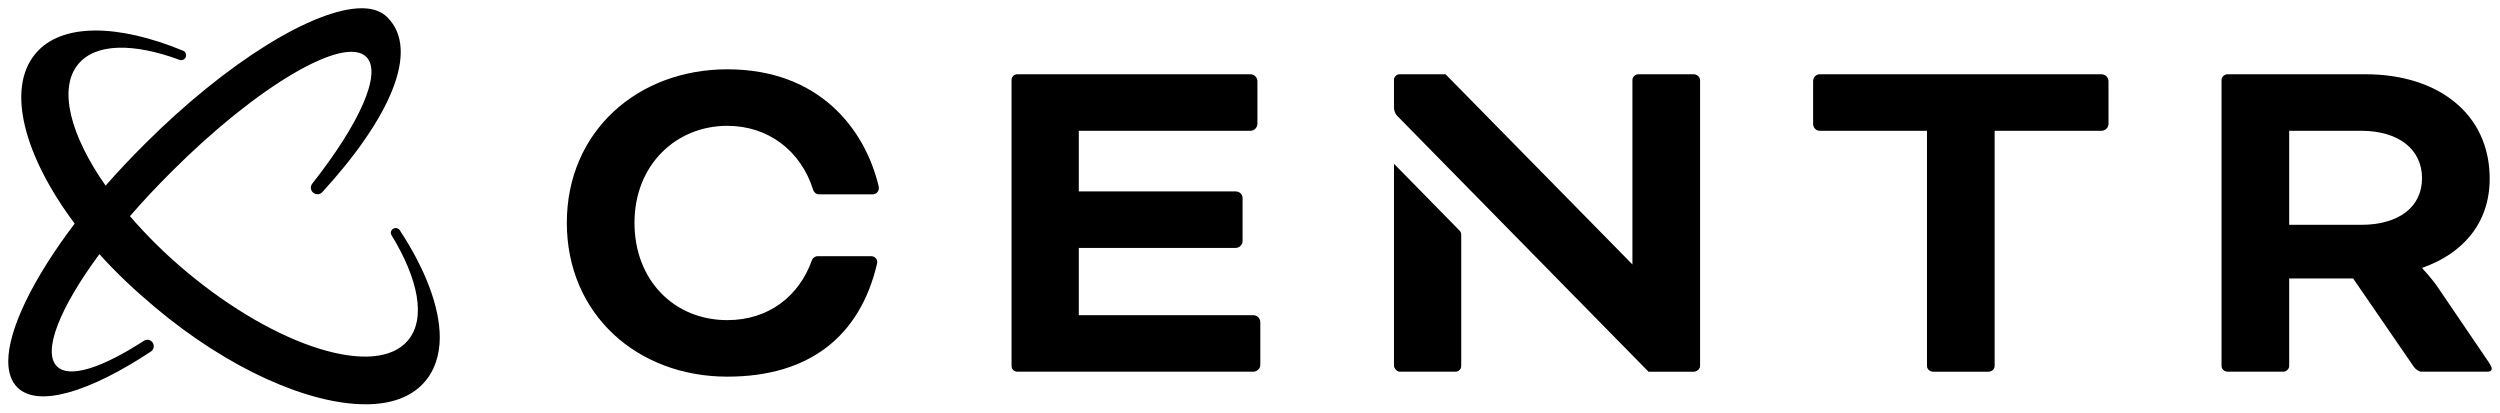 <svg viewBox="0 0 606 100" xmlns="http://www.w3.org/2000/svg"><g id="figure"><path d="m88.5 98c-13.71-.05-33.03-8.5-50.9-23.5-4.97-4.17-9.55-8.47-13.5-12.9-9.54 12.9-13.9 23.6-10.3 27.2 3.02 3.02 10.99.35 21.1-6.2.6-.39 1.39-.31 1.9.2.68.68.62 1.86-.2 2.4-14.91 9.86-27.44 13.67-32.4 8.7-1.47-1.47-2.2-3.62-2.2-6.3 0-7.76 5.96-20.02 16.1-33.4-12.32-16.48-16.63-32.7-9.5-41.2 6.29-7.5 20.02-7.2 35.8-.7.66.27.84 1.05.6 1.6-.23.52-.86.84-1.5.6-11.08-4.09-20.25-4.06-24.5 1-4.95 5.9-1.99 17.25 6.6 29.5 2.9-3.33 6.08-6.68 9.4-10 20.1-20.1 41.27-33 52.7-33 2.67 0 4.73.73 6.2 2.2 8.05 8.05.47 24.64-15.8 42.4-.61.67-1.67.63-2.3 0-.56-.56-.59-1.48-.1-2.1 11.4-14.46 17.02-26.78 13.1-30.7-5.36-5.36-26.5 7.09-47.2 27.8-3.64 3.64-7.02 7.22-10.1 10.8 3.87 4.49 8.4 9.02 13.5 13.3 22.07 18.52 46.17 26.02 53.9 16.8 4.41-5.26 2.53-14.81-4-25.5-.25-.41-.23-.9.1-1.3.49-.59 1.47-.55 1.9.1 6.23 9.49 9.7 18.62 9.7 26 0 8.48-5.02 16.25-18.1 16.2z"/><path d="m198.2 62.1h13c.96 0 1.62.87 1.4 1.8-4.12 17.6-16.4 27.4-36.3 27.4-21.76 0-38.9-15.05-38.9-37.3 0-22.12 17.14-37.2 38.9-37.2 22.39 0 33.42 14.59 36.7 28.4.22.93-.44 1.9-1.4 1.9h-13.1c-.65 0-1.21-.48-1.4-1.1-3-9.54-10.96-15.5-20.8-15.5-12.38 0-22.5 9.43-22.5 23.5 0 13.95 9.63 23.6 22.5 23.6 10.12 0 17.46-5.92 20.5-14.5.21-.59.77-1 1.4-1z"/><path d="m261.5 60.1v16.3h42.3c.93 0 1.7.77 1.7 1.7v10.3c0 .93-.77 1.7-1.7 1.7h-57.2c-.79 0-1.4-.61-1.4-1.4v-69.3c0-.79.61-1.4 1.4-1.4h56.5c.93 0 1.7.77 1.7 1.7v10.3c0 .93-.77 1.7-1.7 1.7h-41.6v14.7h38c.93 0 1.7.67 1.7 1.6v10.4c0 .93-.77 1.7-1.7 1.7z"/><path d="m410.6 18h-13.4c-.8 0-1.5.6-1.5 1.4v44.7l-45.3-46.1h-11.1c-.79 0-1.4.61-1.4 1.4v6.6c0 .76.27 1.56.8 2.1l60.9 62h11c.71 0 1.5-.67 1.5-1.4v-69.3c0-.72-.79-1.4-1.5-1.4zm-71.3 72.1h13.5c.79 0 1.4-.61 1.4-1.4v-31.8c0-.38-.13-.73-.4-1l-15.9-16.2v49c0 .4.6 1.4 1.4 1.4z"/><path d="m441.1 31.7c-.93 0-1.6-.77-1.6-1.7v-10.3c0-.93.67-1.7 1.6-1.7h68.3c.93 0 1.7.77 1.7 1.7v10.3c0 .93-.77 1.7-1.7 1.7h-25.9v57c0 .79-.7 1.4-1.5 1.4h-13.4c-.79 0-1.5-.61-1.5-1.4v-57z"/><path d="m538.5 19.4c0-.79.71-1.4 1.5-1.4h33.4c17.55 0 30.1 9.55 30.1 25.3 0 10.94-6.68 18.23-16.3 21.6v.2s2.22 2.27 3.9 4.8l12.1 17.8c.58.86.8 1.36.8 1.6 0 .48-.28.8-1 .8h-16c-.6 0-1.41-.49-1.9-1.2l-14.7-21.4h-15.5v21.2c0 .79-.71 1.4-1.5 1.4h-13.4c-.79 0-1.5-.61-1.5-1.4zm16.4 12.3v22.8h17.4c9.02 0 14.8-4.21 14.8-11.3s-5.78-11.5-14.8-11.5z"/></g></svg>